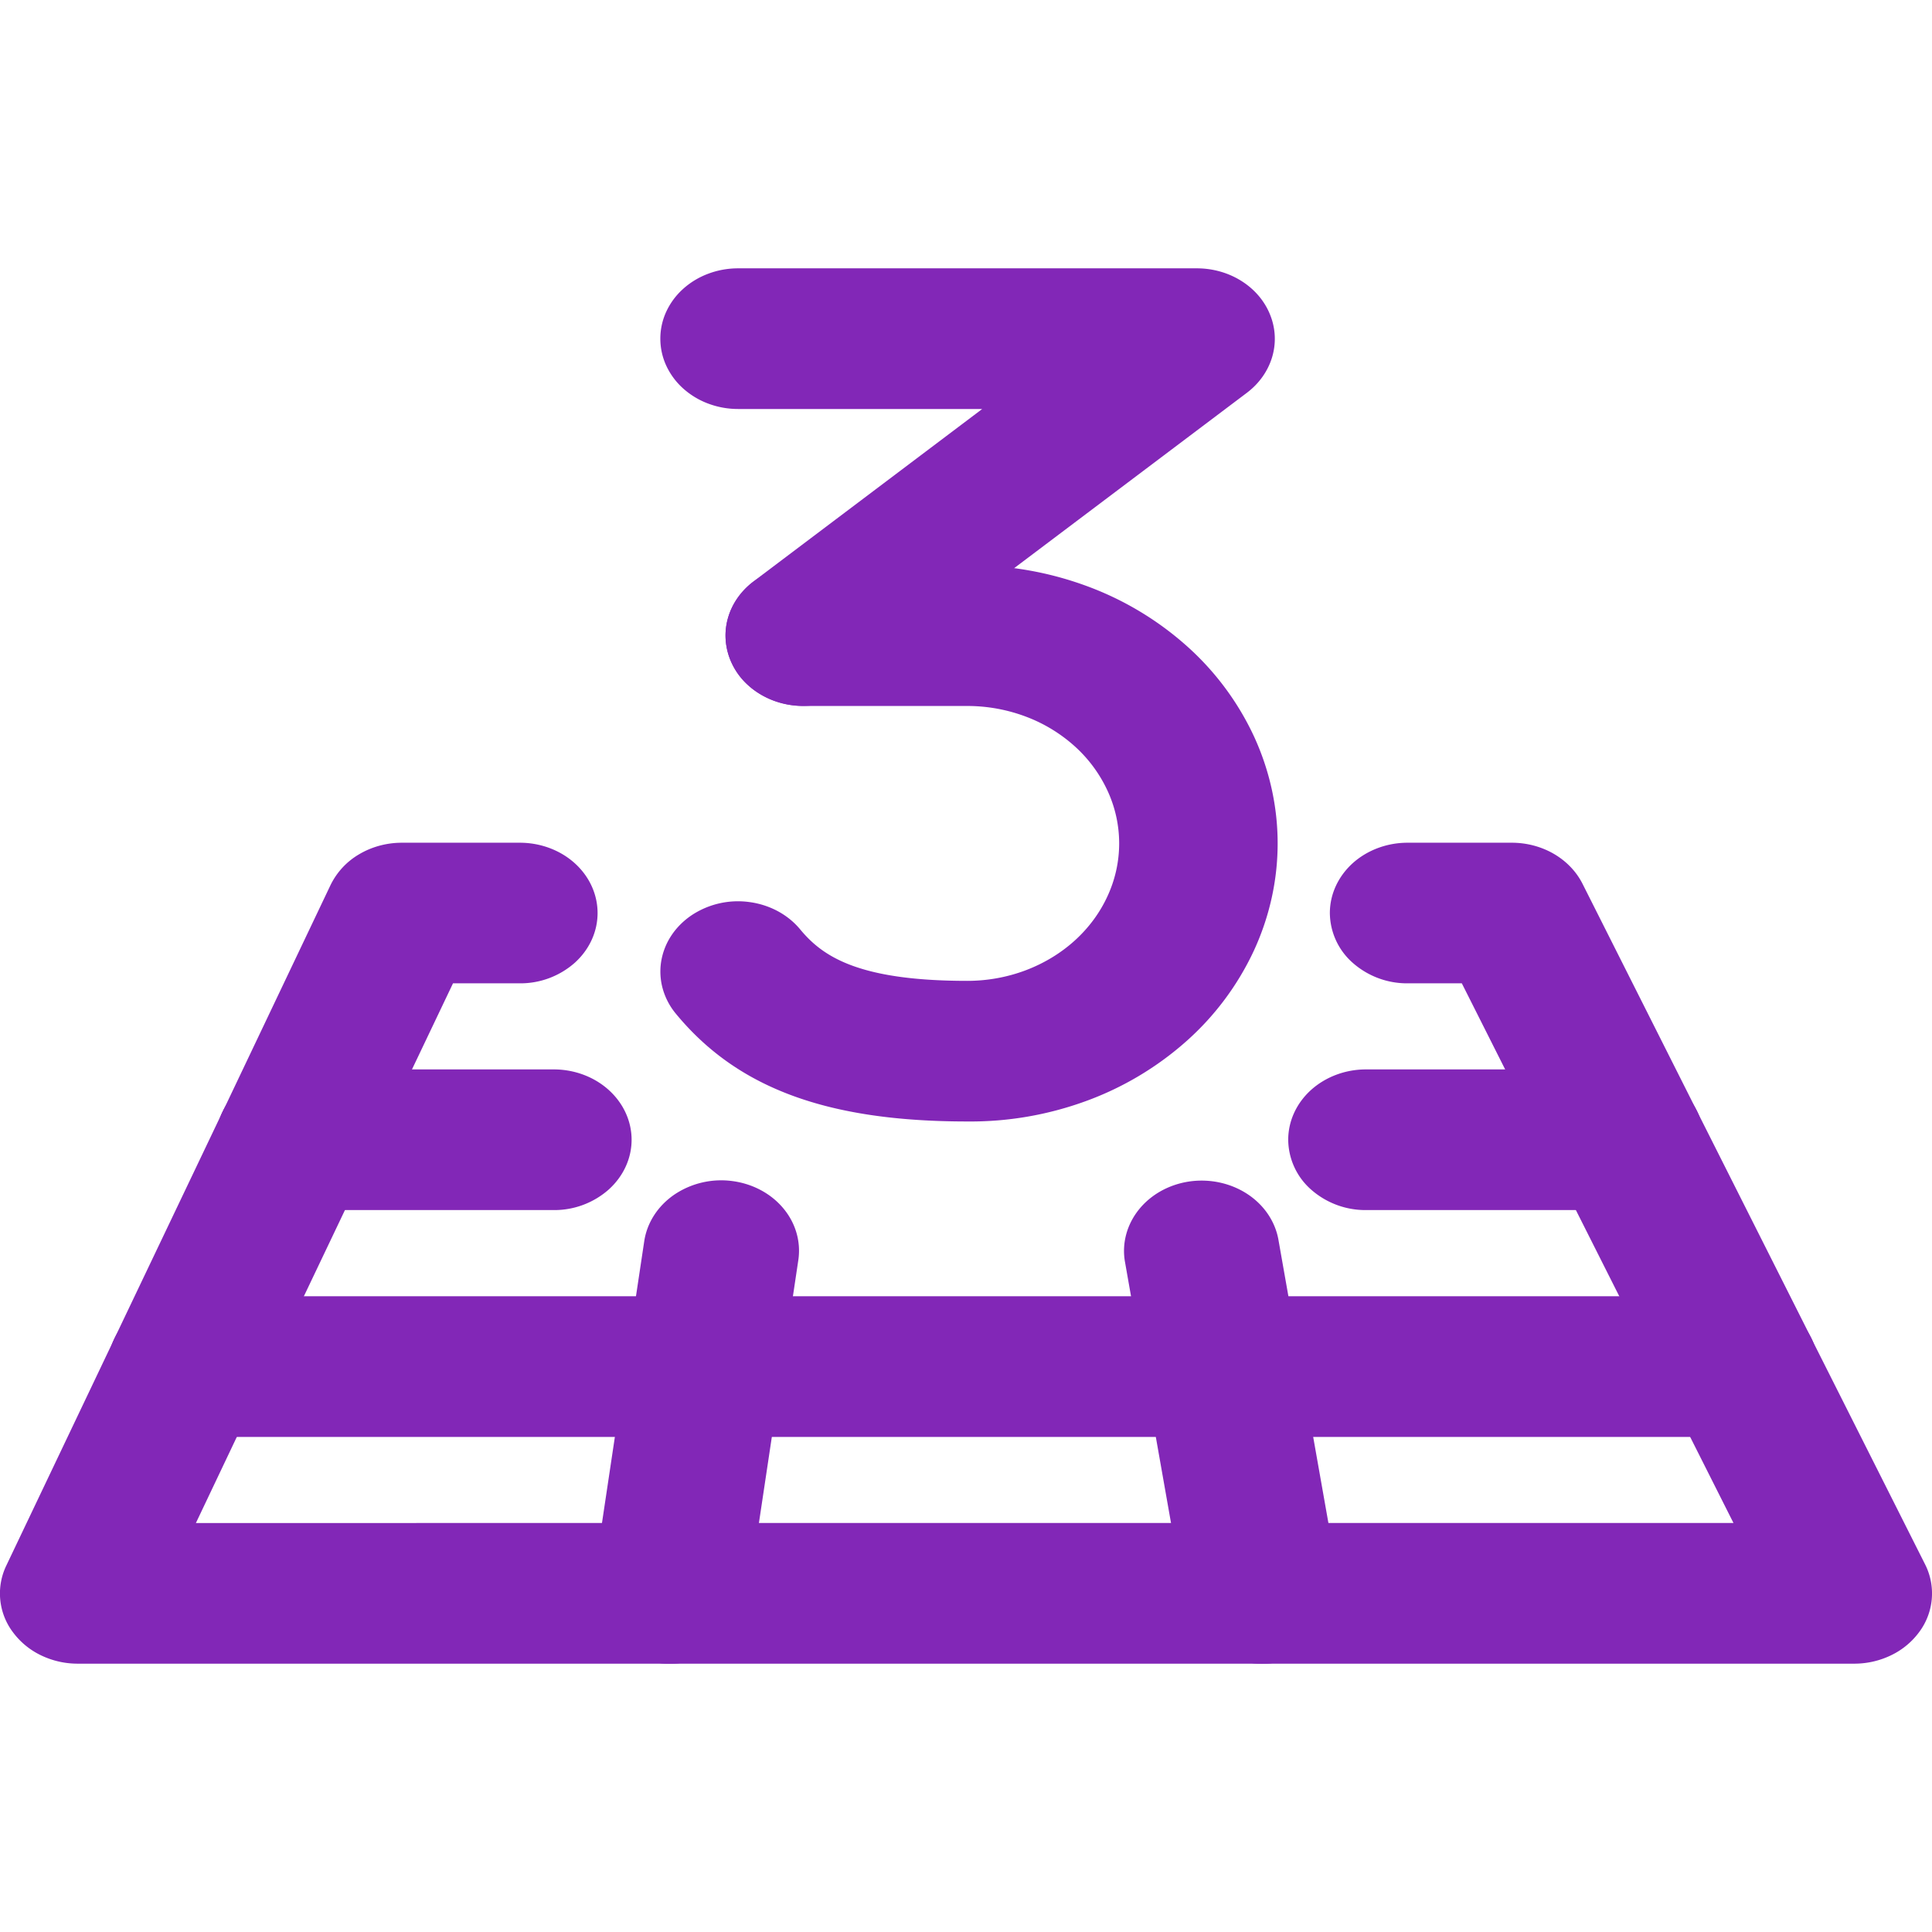 <svg xmlns="http://www.w3.org/2000/svg" fill="none" viewBox="0 0 36 36">
  <path fill="#8227B7"
    d="M34.552 31H23.517a1.53 1.53 0 0 1-1.024-.384 1.25 1.25 0 0 1-.424-.926c0-.348.153-.681.424-.927a1.53 1.53 0 0 1 1.024-.384h8.784l-1.194-2.372a1.196 1.196 0 0 1-.029-.996c.136-.322.407-.584.754-.726a1.589 1.589 0 0 1 1.1-.037c.358.12.65.362.811.674l2.127 4.225a1.202 1.202 0 0 1-.1 1.252 1.402 1.402 0 0 1-.525.441 1.57 1.57 0 0 1-.693.16Z" />
  <path fill="#8227B7"
    d="M23.517 31H12.483a1.53 1.53 0 0 1-1.024-.384 1.25 1.25 0 0 1-.425-.926c0-.348.153-.681.425-.927a1.53 1.53 0 0 1 1.024-.384h11.034c.384 0 .753.138 1.024.384.272.246.425.58.425.927 0 .347-.153.68-.425.926a1.53 1.53 0 0 1-1.024.384Z" />
  <path fill="#8227B7"
    d="M23.517 31c-.344 0-.678-.112-.94-.314a1.284 1.284 0 0 1-.489-.79l-.746-4.225a1.19 1.19 0 0 1 .02-.51c.045-.168.125-.326.237-.465.111-.14.252-.257.414-.348a1.598 1.598 0 0 1 1.094-.159c.185.04.36.113.513.214.154.101.285.228.384.375.1.146.167.31.197.48l.747 4.224c.03.17.023.343-.022.51a1.255 1.255 0 0 1-.235.465c-.112.14-.252.258-.414.348a1.546 1.546 0 0 1-.76.195ZM12.482 31H1.448a1.57 1.57 0 0 1-.687-.157 1.406 1.406 0 0 1-.523-.433 1.199 1.199 0 0 1-.12-1.239l2.013-4.225c.152-.319.437-.57.794-.698a1.589 1.589 0 0 1 1.108.014c.352.137.63.396.772.718.142.323.136.684-.016 1.003L3.65 28.38l8.834-.002c.384 0 .752.14 1.024.386.271.245.424.579.424.926 0 .348-.153.681-.424.927-.272.245-.64.382-1.024.382Z" />
  <path fill="#8227B7"
    d="M12.482 31a1.553 1.553 0 0 1-.73-.178 1.414 1.414 0 0 1-.423-.339 1.263 1.263 0 0 1-.248-.46 1.189 1.189 0 0 1-.034-.51l.633-4.225c.052-.344.253-.656.559-.866.306-.211.692-.303 1.072-.256.381.047.726.229.959.506.232.277.334.626.282.97l-.634 4.225a1.28 1.28 0 0 1-.483.81 1.545 1.545 0 0 1-.953.323ZM32.427 26.775c-.278 0-.55-.072-.784-.208a1.36 1.36 0 0 1-.536-.558l-2.128-4.226a1.209 1.209 0 0 1 .257-1.438 1.45 1.45 0 0 1 .459-.3 1.59 1.59 0 0 1 1.108-.036c.179.06.342.152.481.269.14.117.252.258.331.415l2.128 4.226a1.202 1.202 0 0 1-.099 1.253 1.402 1.402 0 0 1-.524.441 1.57 1.57 0 0 1-.693.162Z" />
  <path fill="#8227B7"
    d="M32.427 26.775H22.77a1.53 1.53 0 0 1-1.024-.384 1.25 1.25 0 0 1-.424-.927c0-.347.152-.68.424-.926a1.53 1.53 0 0 1 1.024-.384h9.654c.385 0 .753.138 1.025.384.271.245.424.579.424.926 0 .348-.153.681-.425.927a1.526 1.526 0 0 1-1.022.384Z" />
  <path fill="#8227B7"
    d="M22.77 26.775h-9.654a1.53 1.53 0 0 1-1.024-.384 1.25 1.25 0 0 1-.424-.927c0-.347.153-.68.424-.926a1.53 1.53 0 0 1 1.024-.384h9.655c.384 0 .752.138 1.024.384.271.245.424.579.424.926 0 .348-.153.681-.424.927a1.53 1.53 0 0 1-1.024.384Z" />
  <path fill="#8227B7"
    d="M22.77 26.775c-.343 0-.677-.112-.94-.314a1.284 1.284 0 0 1-.488-.79L20.96 23.5c-.056-.34.04-.688.265-.966s.562-.464.938-.519c.376-.054.761.028 1.071.228.31.2.52.503.585.843l.383 2.17c.03.17.023.344-.021.51a1.256 1.256 0 0 1-.236.465c-.111.14-.252.258-.414.348-.162.09-.342.15-.53.178a1.523 1.523 0 0 1-.231.019ZM3.46 26.775c-.24-.001-.475-.055-.686-.158a1.407 1.407 0 0 1-.521-.434 1.232 1.232 0 0 1-.233-.605 1.197 1.197 0 0 1 .11-.632l2.016-4.226c.075-.158.184-.301.32-.421.137-.12.298-.214.475-.278a1.583 1.583 0 0 1 1.107.014c.175.068.333.167.466.29.132.123.236.27.307.429a1.2 1.2 0 0 1-.016 1.002l-2.014 4.226a1.351 1.351 0 0 1-.534.577c-.236.141-.513.216-.797.216Z" />
  <path fill="#8227B7"
    d="M13.116 26.775H3.46c-.384 0-.75-.138-1.022-.384a1.25 1.25 0 0 1-.425-.927c0-.347.153-.68.425-.926a1.53 1.53 0 0 1 1.024-.384h9.654c.385 0 .753.138 1.024.384.272.245.425.579.425.926 0 .348-.153.681-.425.927a1.53 1.53 0 0 1-1.024.384Z" />
  <path fill="#8227B7"
    d="M13.116 26.775c-.065 0-.13-.005-.195-.012a1.486 1.486 0 0 1-.958-.505 1.22 1.22 0 0 1-.283-.97l.326-2.17c.055-.343.256-.651.562-.86a1.564 1.564 0 0 1 1.067-.252c.379.047.722.227.954.501.233.274.336.62.288.964l-.325 2.171c-.048.314-.22.601-.483.81a1.546 1.546 0 0 1-.953.323ZM30.298 22.548c-.278 0-.55-.072-.784-.208a1.36 1.36 0 0 1-.535-.56l-1.74-3.457h-1.01a1.53 1.53 0 0 1-1.025-.384 1.25 1.25 0 0 1-.424-.926c0-.348.153-.68.424-.927.272-.245.64-.383 1.024-.383h1.942c.278 0 .55.072.783.207.234.136.42.33.535.558l2.127 4.225a1.2 1.2 0 0 1 .038 1.003 1.374 1.374 0 0 1-.756.733 1.554 1.554 0 0 1-.599.12Z" />
  <path fill="#8227B7"
    d="M30.298 22.548h-4.846a1.53 1.53 0 0 1-1.024-.384 1.25 1.25 0 0 1-.424-.926c0-.348.153-.681.424-.927.272-.245.64-.384 1.024-.384h4.845c.384 0 .753.139 1.024.384.272.246.424.58.424.927 0 .347-.152.68-.424.926a1.526 1.526 0 0 1-1.023.384ZM5.474 22.548c-.24 0-.475-.055-.686-.158a1.406 1.406 0 0 1-.521-.433 1.2 1.2 0 0 1-.12-1.237l2.011-4.226a1.35 1.35 0 0 1 .534-.576c.236-.14.513-.215.796-.215h2.199c.384 0 .753.138 1.024.383.272.246.424.58.424.927 0 .347-.152.68-.424.926a1.53 1.53 0 0 1-1.024.384H8.441l-1.636 3.433a1.35 1.35 0 0 1-.534.577c-.237.141-.514.216-.797.215Z" />
  <path fill="#8227B7"
    d="M10.32 22.548H5.474c-.384 0-.751-.138-1.023-.384a1.25 1.25 0 0 1-.424-.926c0-.348.153-.681.424-.927.272-.245.64-.384 1.024-.384h4.845c.384 0 .753.139 1.024.384.272.246.425.58.425.927 0 .347-.153.68-.425.926a1.53 1.53 0 0 1-1.024.384ZM14.969 13.153c-.298 0-.588-.083-.832-.237a1.335 1.335 0 0 1-.531-.627 1.192 1.192 0 0 1-.037-.789c.077-.26.242-.492.47-.665l4.263-3.214h-4.55c-.19 0-.378-.034-.554-.1a1.467 1.467 0 0 1-.47-.284 1.31 1.31 0 0 1-.314-.425 1.203 1.203 0 0 1 0-1.003 1.31 1.31 0 0 1 .314-.425c.135-.122.295-.219.47-.284.176-.066.364-.1.554-.1h8.55c.299 0 .59.083.834.238.245.155.43.374.531.628.102.253.115.529.037.789-.078.26-.242.492-.47.664l-7.339 5.53c-.26.196-.588.304-.926.304Z" />
  <path fill="#8227B7"
    d="M18.023 20.897c-2.607 0-4.286-.62-5.43-2.009a1.26 1.26 0 0 1-.243-.461 1.188 1.188 0 0 1-.03-.51 1.23 1.23 0 0 1 .188-.482c.097-.148.226-.277.378-.38a1.563 1.563 0 0 1 1.074-.247c.38.05.722.233.952.512.412.496 1.071.957 3.111.957.372 0 .74-.066 1.084-.195.343-.129.655-.317.918-.555.263-.238.471-.52.613-.831.143-.31.216-.644.216-.98 0-.336-.073-.67-.216-.98a2.562 2.562 0 0 0-.613-.831 2.866 2.866 0 0 0-.918-.555 3.09 3.09 0 0 0-1.084-.195h-3.056c-.384 0-.752-.138-1.024-.384a1.25 1.25 0 0 1-.424-.927c0-.347.153-.68.424-.926.272-.246.64-.384 1.024-.384h3.056a6.258 6.258 0 0 1 2.21.38 5.81 5.81 0 0 1 1.877 1.12 5.185 5.185 0 0 1 1.256 1.687c.291.632.441 1.31.441 1.995 0 .684-.15 1.362-.441 1.994a5.185 5.185 0 0 1-1.256 1.688 5.81 5.81 0 0 1-1.878 1.12 6.258 6.258 0 0 1-2.209.379Z" />
</svg>